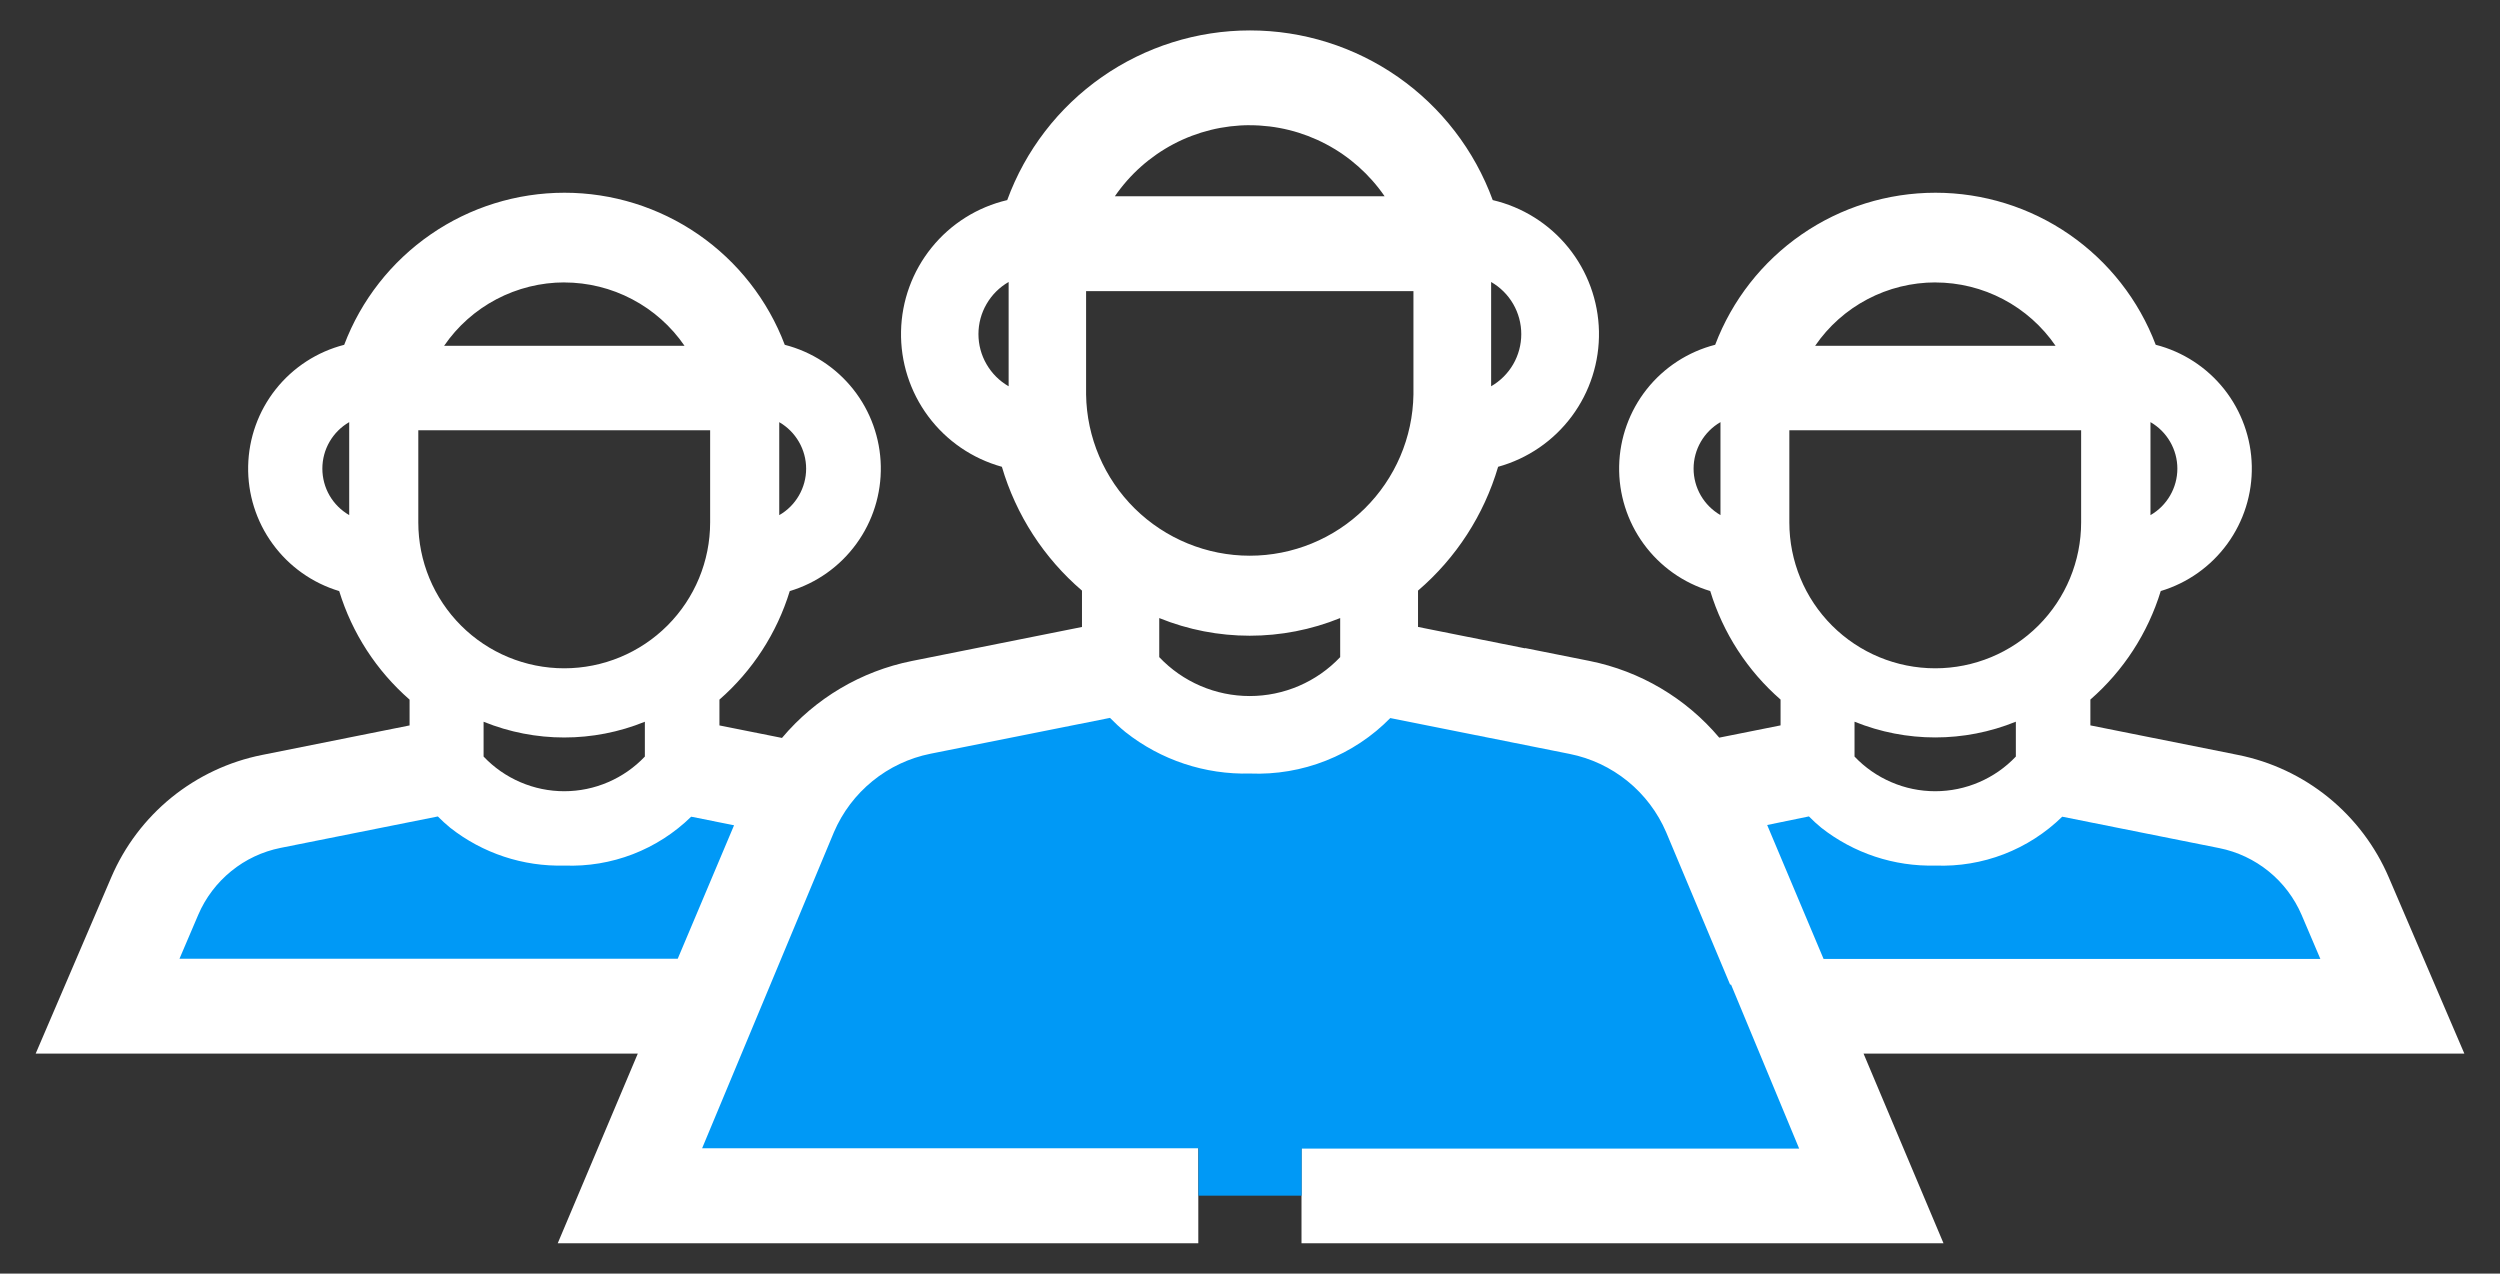 <svg width="53" height="27" viewBox="0 0 53 27" fill="none" xmlns="http://www.w3.org/2000/svg">
<rect x="0" y="0" width="53" height="27" fill="#333333" stroke="none"/>
<path d="M52.244 22.336L50.642 18.6C50.359 17.94 49.92 17.359 49.363 16.906C48.806 16.454 48.147 16.144 47.443 16.004L44.316 15.378V14.831C45.019 14.218 45.535 13.421 45.808 12.53C46.375 12.36 46.871 12.008 47.219 11.53C47.568 11.051 47.75 10.471 47.738 9.879C47.726 9.287 47.52 8.715 47.153 8.251C46.785 7.787 46.275 7.456 45.701 7.309C45.342 6.361 44.703 5.546 43.869 4.97C43.035 4.394 42.045 4.086 41.032 4.086C40.018 4.086 39.029 4.394 38.195 4.97C37.361 5.546 36.722 6.361 36.362 7.309C35.789 7.456 35.279 7.787 34.911 8.251C34.544 8.715 34.338 9.287 34.326 9.879C34.314 10.471 34.496 11.051 34.845 11.53C35.193 12.008 35.689 12.36 36.257 12.53C36.529 13.421 37.045 14.218 37.748 14.831V15.378L36.448 15.638C35.742 14.801 34.773 14.228 33.699 14.012L32.332 13.739C32.332 13.739 32.332 13.743 32.332 13.745L30.062 13.291V12.521C30.87 11.829 31.46 10.917 31.76 9.896C32.385 9.723 32.934 9.347 33.321 8.827C33.708 8.307 33.911 7.673 33.898 7.025C33.885 6.377 33.656 5.751 33.249 5.248C32.841 4.744 32.277 4.39 31.646 4.242C31.26 3.187 30.559 2.276 29.639 1.633C28.718 0.99 27.623 0.645 26.5 0.645C25.377 0.645 24.281 0.99 23.36 1.633C22.44 2.276 21.739 3.187 21.353 4.242C20.722 4.39 20.158 4.744 19.751 5.248C19.343 5.752 19.115 6.377 19.102 7.025C19.089 7.673 19.292 8.307 19.679 8.827C20.066 9.347 20.615 9.723 21.24 9.896C21.54 10.917 22.13 11.829 22.938 12.521V13.292L19.331 14.013C18.255 14.229 17.284 14.804 16.578 15.644L15.252 15.379V14.832C15.954 14.219 16.47 13.422 16.743 12.531C17.31 12.361 17.806 12.009 18.154 11.53C18.503 11.052 18.685 10.472 18.673 9.88C18.661 9.288 18.456 8.716 18.088 8.252C17.72 7.788 17.21 7.457 16.637 7.31C16.278 6.362 15.639 5.546 14.805 4.97C13.97 4.394 12.981 4.086 11.967 4.086C10.953 4.086 9.964 4.394 9.13 4.97C8.296 5.546 7.656 6.362 7.297 7.31C6.724 7.457 6.214 7.788 5.846 8.252C5.478 8.716 5.273 9.288 5.261 9.88C5.249 10.472 5.431 11.052 5.78 11.53C6.128 12.009 6.624 12.361 7.191 12.531C7.464 13.422 7.981 14.219 8.683 14.832V15.379L5.556 16.005C4.853 16.145 4.194 16.455 3.636 16.907C3.079 17.36 2.64 17.941 2.358 18.601L0.756 22.337H13.521L11.824 26.357H25.404V18.678H27.592V26.357H41.202L39.507 22.336H52.241H52.244ZM45.59 9.08V8.949C45.764 9.049 45.907 9.193 46.007 9.366C46.107 9.539 46.16 9.735 46.16 9.935C46.16 10.135 46.107 10.331 46.007 10.504C45.907 10.677 45.764 10.821 45.59 10.921V9.08ZM36.474 9.08V10.92C36.301 10.82 36.157 10.677 36.057 10.504C35.957 10.331 35.904 10.134 35.904 9.935C35.904 9.735 35.957 9.539 36.057 9.366C36.157 9.193 36.301 9.049 36.474 8.949V9.08ZM31.612 6.125V5.978C31.806 6.09 31.968 6.251 32.08 6.445C32.192 6.639 32.251 6.859 32.251 7.083C32.251 7.308 32.192 7.528 32.08 7.722C31.968 7.916 31.806 8.077 31.612 8.189V6.125ZM21.383 6.125V8.189C21.188 8.077 21.027 7.916 20.915 7.722C20.802 7.528 20.743 7.308 20.743 7.083C20.743 6.859 20.802 6.639 20.915 6.445C21.027 6.251 21.188 6.09 21.383 5.978V6.125ZM16.52 9.081V8.95C16.694 9.05 16.837 9.194 16.937 9.367C17.037 9.54 17.09 9.736 17.09 9.936C17.09 10.136 17.037 10.332 16.937 10.505C16.837 10.678 16.694 10.822 16.52 10.921V9.081ZM7.403 9.081V10.92C7.23 10.82 7.086 10.677 6.986 10.504C6.886 10.331 6.834 10.134 6.834 9.935C6.834 9.735 6.886 9.539 6.986 9.366C7.086 9.193 7.23 9.049 7.403 8.949V9.081ZM11.961 5.988C12.463 5.988 12.958 6.11 13.402 6.344C13.847 6.578 14.228 6.916 14.512 7.331H9.415C9.699 6.916 10.08 6.578 10.524 6.344C10.969 6.11 11.463 5.987 11.966 5.987L11.961 5.988ZM13.671 16.039C13.451 16.271 13.186 16.456 12.892 16.582C12.598 16.709 12.281 16.774 11.961 16.774C11.642 16.774 11.325 16.709 11.031 16.582C10.737 16.456 10.472 16.271 10.252 16.039V15.301C11.348 15.746 12.575 15.746 13.671 15.301V16.039ZM15.055 11.075C15.055 11.896 14.729 12.682 14.149 13.262C13.569 13.842 12.782 14.168 11.961 14.168C11.141 14.168 10.354 13.842 9.774 13.262C9.194 12.682 8.868 11.896 8.868 11.075V9.122H15.055V11.075ZM26.494 2.655C27.058 2.655 27.612 2.792 28.11 3.055C28.608 3.317 29.035 3.697 29.354 4.161H23.635C23.954 3.696 24.382 3.316 24.881 3.053C25.38 2.791 25.935 2.654 26.499 2.654L26.494 2.655ZM28.412 13.931C28.165 14.192 27.868 14.399 27.538 14.541C27.208 14.683 26.853 14.756 26.494 14.756C26.135 14.756 25.78 14.683 25.45 14.541C25.12 14.399 24.823 14.192 24.576 13.931V13.103C25.806 13.602 27.182 13.602 28.412 13.103V13.931ZM29.965 8.363C29.951 9.274 29.579 10.143 28.93 10.783C28.281 11.422 27.406 11.781 26.495 11.781C25.584 11.781 24.709 11.422 24.059 10.783C23.41 10.143 23.038 9.274 23.025 8.363V6.172H29.965V8.363ZM41.027 5.988C41.529 5.988 42.024 6.11 42.468 6.344C42.913 6.578 43.293 6.916 43.578 7.331H38.481C38.765 6.916 39.146 6.577 39.591 6.343C40.035 6.109 40.53 5.987 41.033 5.987L41.027 5.988ZM37.934 11.075V9.122H44.12V11.075C44.12 11.896 43.794 12.682 43.214 13.262C42.634 13.842 41.847 14.168 41.027 14.168C40.206 14.168 39.419 13.842 38.839 13.262C38.259 12.682 37.934 11.896 37.934 11.075ZM39.316 16.038V15.3C40.413 15.745 41.64 15.745 42.736 15.3V16.039C42.516 16.271 42.251 16.456 41.957 16.582C41.663 16.709 41.346 16.774 41.026 16.774C40.706 16.774 40.389 16.709 40.096 16.582C39.802 16.456 39.536 16.271 39.316 16.039V16.038Z" fill="white"/>
<path d="M38.349 17.308C38.432 17.393 38.52 17.473 38.611 17.548C39.3 18.089 40.156 18.373 41.032 18.35C41.527 18.369 42.02 18.287 42.482 18.109C42.944 17.931 43.365 17.66 43.719 17.314L47.049 17.98C47.433 18.057 47.792 18.226 48.096 18.473C48.4 18.719 48.639 19.036 48.794 19.396L49.192 20.33H38.66L37.464 17.49L38.349 17.308Z" fill="#0099F6"/>
<path d="M14.368 20.325H3.805L4.204 19.391C4.358 19.032 4.598 18.715 4.902 18.468C5.205 18.221 5.565 18.052 5.949 17.975L9.282 17.309C9.365 17.393 9.453 17.473 9.544 17.548C10.233 18.09 11.09 18.374 11.966 18.35C12.461 18.369 12.954 18.287 13.416 18.109C13.878 17.931 14.299 17.66 14.653 17.314L15.562 17.496L14.368 20.325Z" fill="#0099F6"/>
<path d="M36.698 20.873H36.678L35.323 17.644C35.142 17.222 34.861 16.85 34.505 16.561C34.148 16.271 33.727 16.073 33.276 15.983L29.474 15.223C29.088 15.616 28.624 15.923 28.112 16.125C27.6 16.328 27.052 16.421 26.502 16.399C25.546 16.424 24.612 16.114 23.862 15.522C23.746 15.428 23.636 15.326 23.532 15.219L19.727 15.979C19.277 16.069 18.855 16.268 18.499 16.557C18.142 16.847 17.861 17.219 17.68 17.641L14.885 24.343H25.407V25.348H27.595V24.35H38.142L36.698 20.873Z" fill="#0099F6"/>
</svg>
